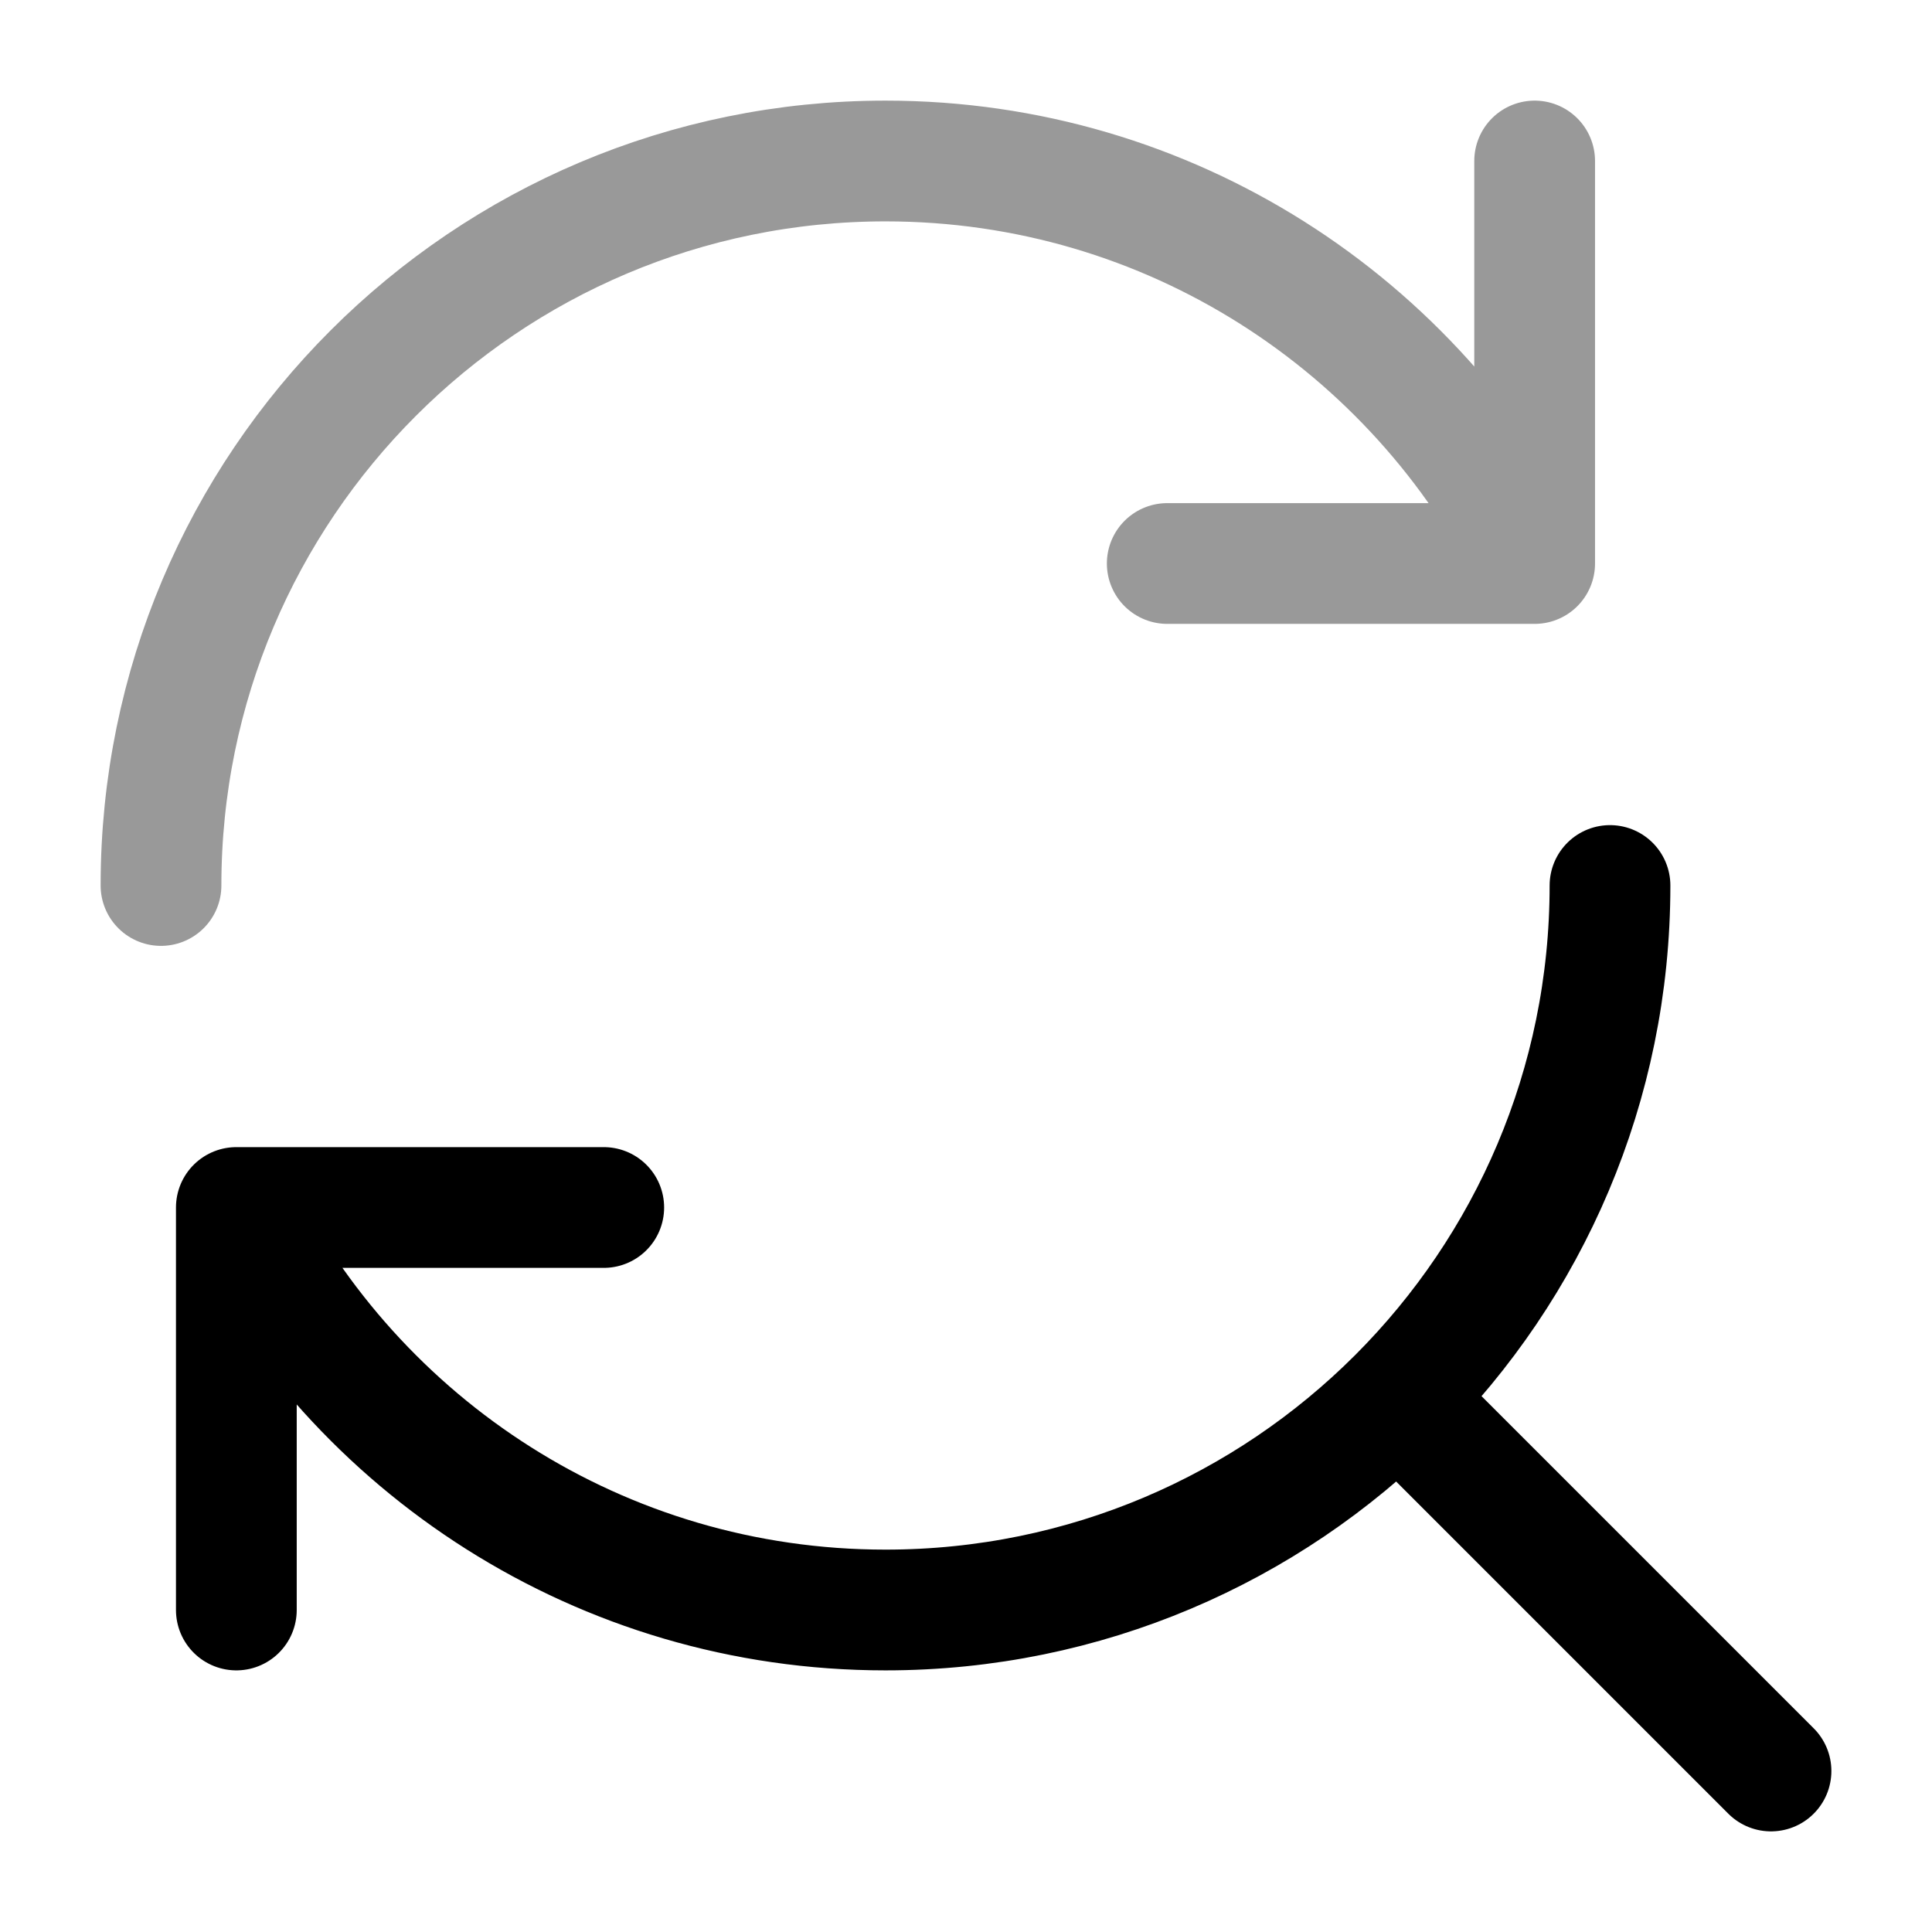 <svg width="24" height="24" viewBox="0 0 24 24" fill="none" xmlns="http://www.w3.org/2000/svg">
<path d="M17.5 17.5L22 22" stroke="currentColor" stroke-width="1.5" stroke-linecap="round" stroke-linejoin="round"/>
<path d="M20 11C20 15.971 15.971 20 11 20C7.466 20 4.408 17.963 2.936 15M2.936 15L2.936 20M2.936 15L7.5 15" stroke="currentColor" stroke-width="1.5" stroke-linecap="round" stroke-linejoin="round"/>
<path opacity="0.4" d="M2 11C2 6.029 6.029 2 11 2C14.534 2 17.592 4.037 19.064 7M19.064 7V2M19.064 7H14.5" stroke="currentColor" stroke-width="1.5" stroke-linecap="round" stroke-linejoin="round"/>
</svg>
